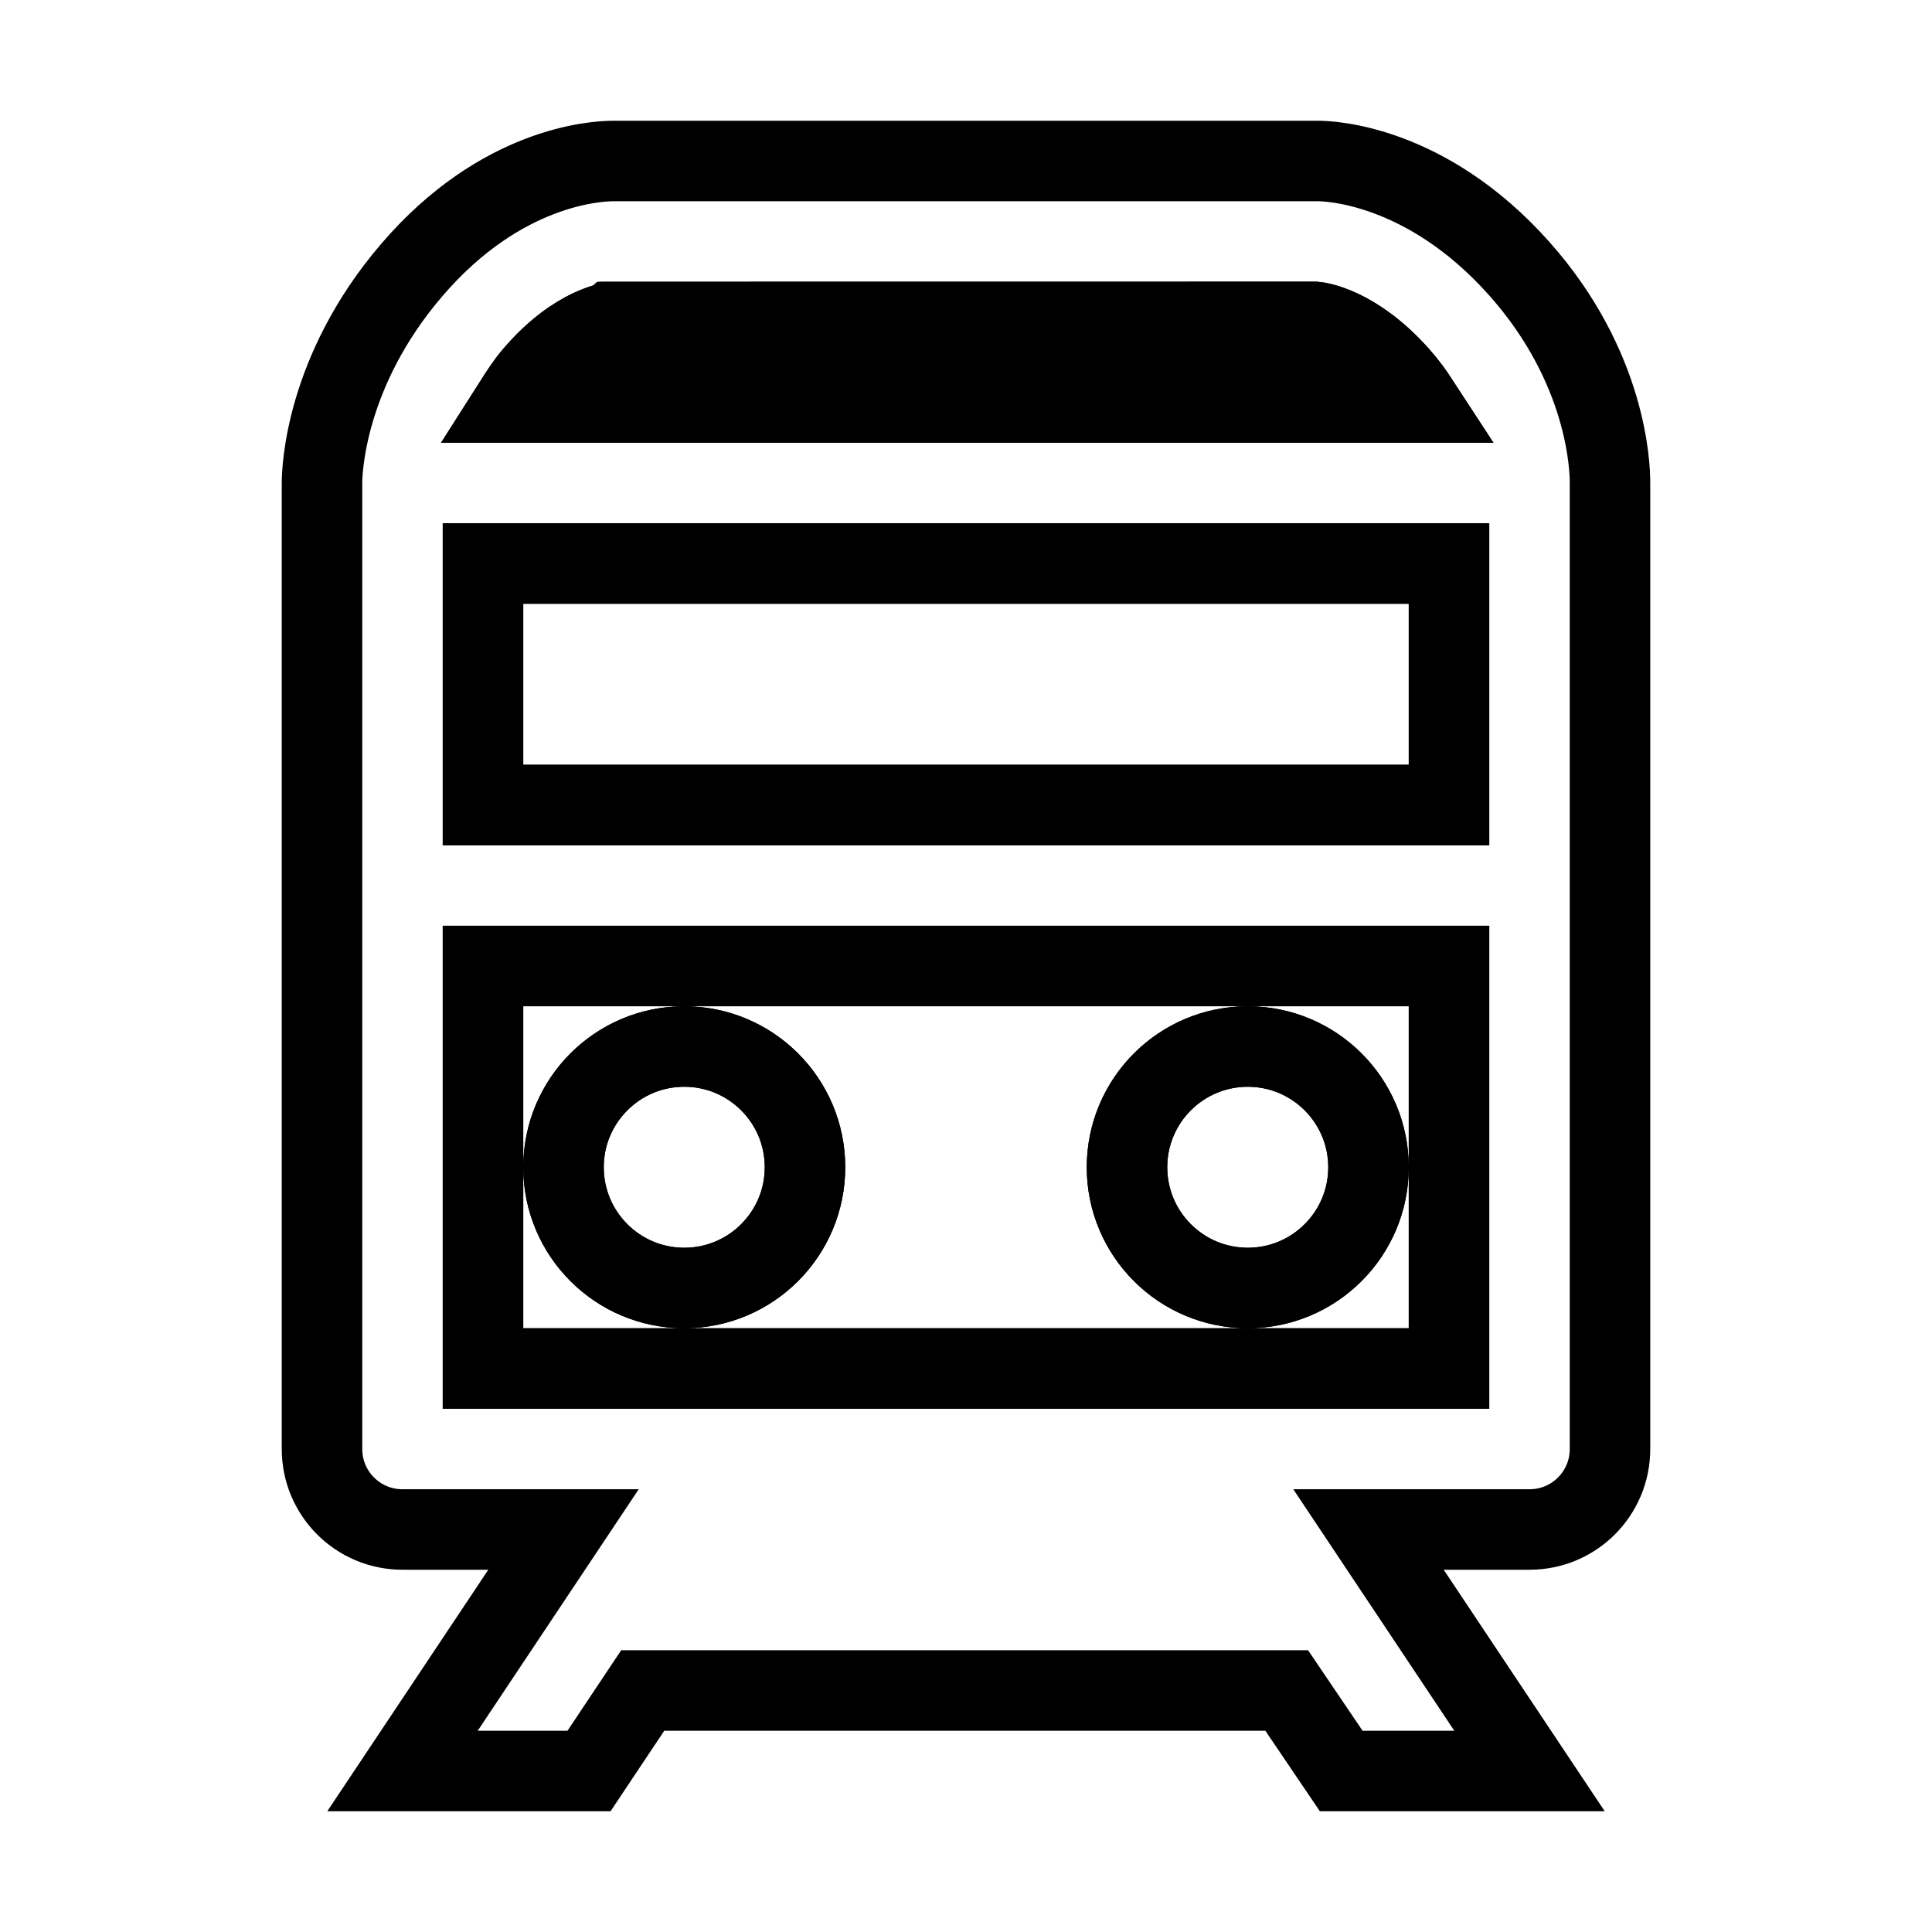 <svg xmlns="http://www.w3.org/2000/svg" fill="none" stroke="currentColor" viewBox="0 0 24 24"><path fill="none" d="M17.63 5c-.071-.109-.151-.221-.253-.335-.55-.617-1.021-.664-1.041-.666L7.625 4C7.624 4.001 7.163 4.039 6.636 4.653 6.532 4.773 6.462 4.887 6.39 5H17.63zM18 8L18 7 6 7 6 8 6 10 18 10zM6 12v1 4h12v-4-1H6zM8.5 16C7.672 16 7 15.328 7 14.5S7.672 13 8.5 13s1.5.672 1.5 1.5S9.328 16 8.5 16zM15.5 16c-.828 0-1.5-.672-1.5-1.5s.672-1.5 1.5-1.5 1.5.672 1.5 1.5S16.328 16 15.5 16z"/><circle cx="8.5" cy="14.5" r="1.5"/><circle cx="15.5" cy="14.5" r="1.5"/><path d="M18.871,3.335C17.715,2.037,16.509,2,16.375,2H7.621C7.397,2,6.222,2.065,5.118,3.351C4.031,4.616,4,5.862,4,6v2v10 c0,0.553,0.447,1,1,1h2l-2,3h2.317l0.667-1h8l0.677,1H19l-2-3h2c0.553,0,1-0.447,1-1v-5v-2V8V6.019V6 C20.001,5.813,19.968,4.566,18.871,3.335z M7.625,4l8.711-0.001c0.02,0.002,0.491,0.049,1.041,0.666 C17.479,4.779,17.559,4.891,17.63,5H6.39c0.072-0.113,0.143-0.227,0.246-0.347C7.163,4.039,7.624,4.001,7.625,4z M6,8V7h12v1v2H6V8 z M18,17H6v-4v-1h12v1V17z"/></svg>